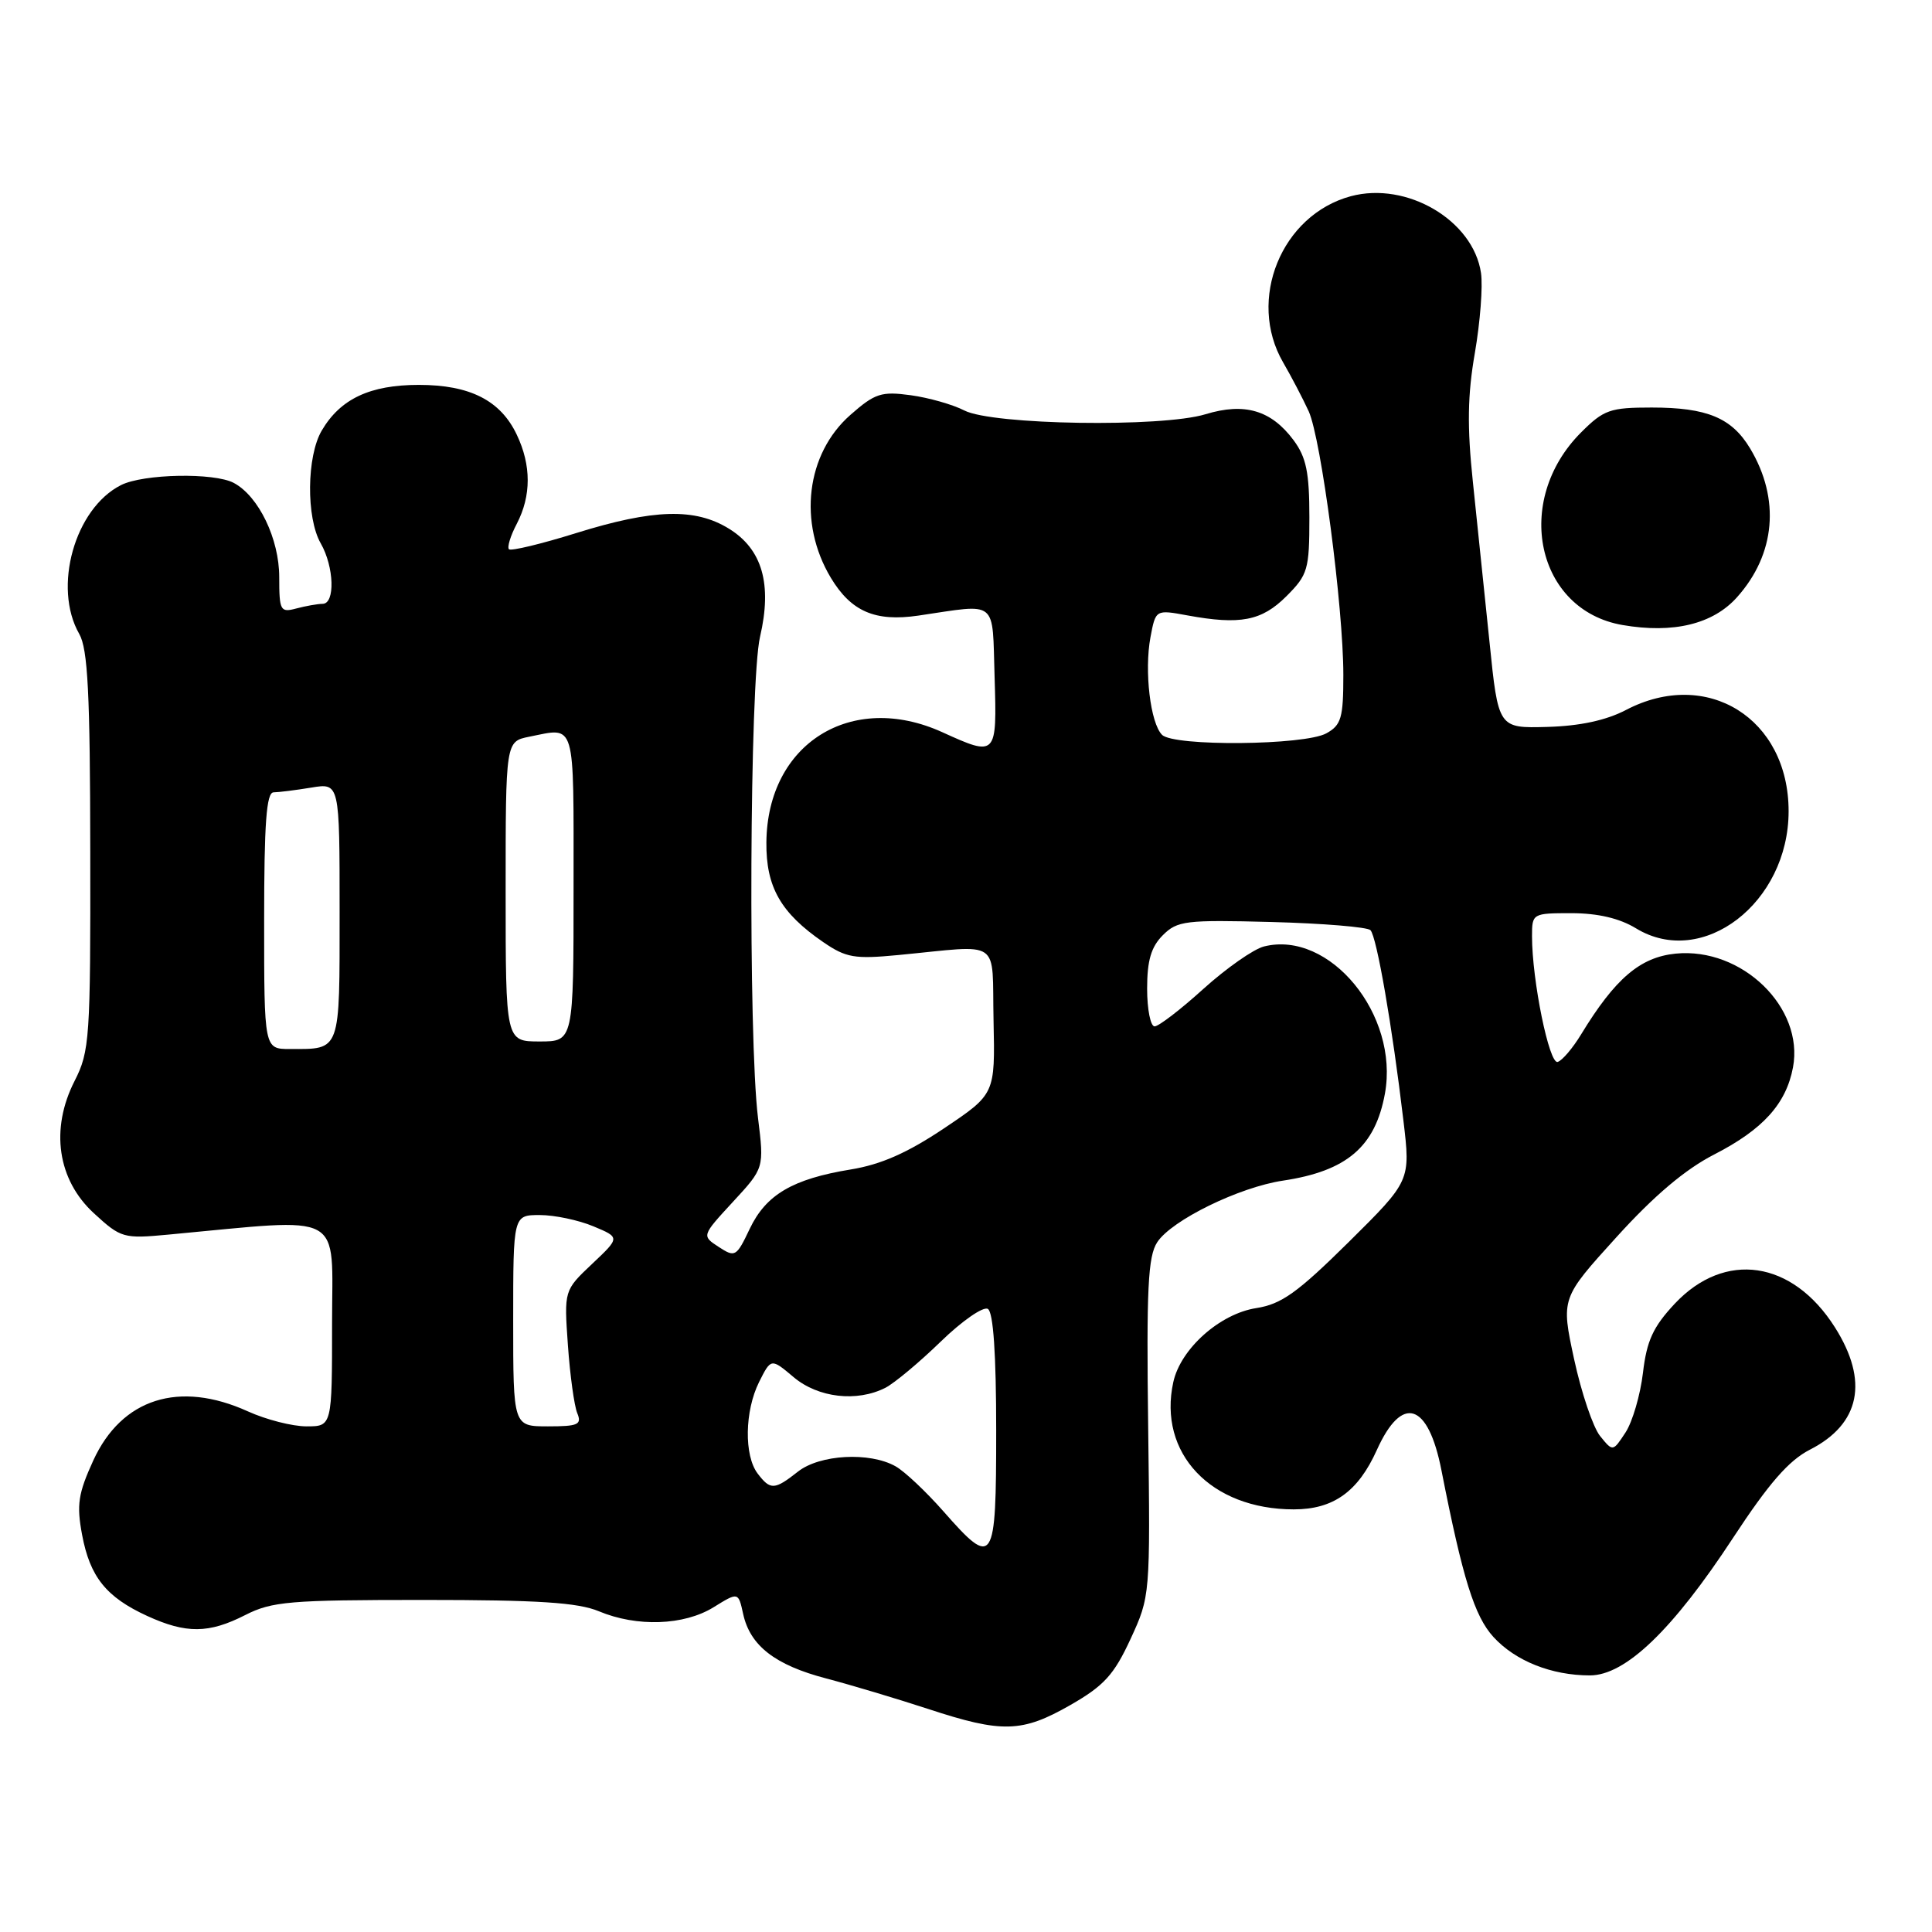 <?xml version="1.0" encoding="UTF-8" standalone="no"?>
<!DOCTYPE svg PUBLIC "-//W3C//DTD SVG 1.1//EN" "http://www.w3.org/Graphics/SVG/1.1/DTD/svg11.dtd" >
<svg xmlns="http://www.w3.org/2000/svg" xmlns:xlink="http://www.w3.org/1999/xlink" version="1.1" viewBox="0 0 256 256">
 <g >
 <path fill="currentColor"
d=" M 141.84 225.92 C 146.29 223.37 147.61 221.92 149.80 217.18 C 152.41 211.52 152.42 211.43 152.14 189.19 C 151.90 170.75 152.11 166.48 153.34 164.60 C 155.25 161.68 164.19 157.31 170.00 156.44 C 178.46 155.17 182.22 151.96 183.51 144.91 C 185.41 134.46 176.19 123.23 167.49 125.41 C 166.10 125.76 162.50 128.29 159.47 131.02 C 156.45 133.76 153.53 136.00 152.99 136.00 C 152.45 136.00 152.00 133.75 152.00 131.00 C 152.00 127.27 152.53 125.47 154.08 123.92 C 156.00 122.00 157.09 121.87 168.50 122.17 C 175.29 122.35 181.18 122.84 181.59 123.25 C 182.42 124.08 184.49 136.04 185.96 148.48 C 186.91 156.46 186.91 156.46 178.71 164.58 C 171.92 171.29 169.80 172.81 166.46 173.33 C 161.64 174.08 156.44 178.71 155.47 183.13 C 153.40 192.55 160.45 200.00 171.43 200.00 C 176.68 200.00 179.95 197.66 182.44 192.13 C 185.77 184.74 189.24 185.83 191.00 194.83 C 193.82 209.18 195.37 214.15 197.89 216.91 C 200.80 220.09 205.59 222.00 210.67 222.00 C 215.38 222.00 221.65 215.97 229.65 203.76 C 234.38 196.55 237.02 193.52 239.82 192.09 C 246.49 188.69 247.65 182.99 243.13 175.87 C 237.51 167.00 228.55 165.68 221.91 172.75 C 219.05 175.81 218.20 177.64 217.70 181.91 C 217.35 184.85 216.31 188.40 215.39 189.81 C 213.71 192.37 213.71 192.37 212.02 190.28 C 211.09 189.13 209.54 184.55 208.58 180.11 C 206.84 172.03 206.84 172.03 214.17 163.95 C 219.16 158.44 223.30 154.94 227.15 152.97 C 233.60 149.66 236.67 146.27 237.58 141.44 C 239.07 133.50 230.81 125.49 222.03 126.36 C 217.33 126.83 214.01 129.66 209.50 137.07 C 208.40 138.88 207.01 140.52 206.40 140.71 C 205.28 141.07 203.00 129.90 203.00 124.06 C 203.00 121.04 203.06 121.00 208.25 121.00 C 211.74 121.01 214.60 121.68 216.78 123.01 C 225.60 128.39 237.00 119.63 237.00 107.49 C 237.00 95.19 226.19 88.46 215.46 94.07 C 212.82 95.45 209.35 96.20 205.02 96.32 C 198.53 96.50 198.53 96.50 197.36 85.00 C 196.71 78.67 195.72 69.14 195.16 63.82 C 194.39 56.52 194.46 52.32 195.43 46.75 C 196.13 42.69 196.50 37.93 196.24 36.17 C 195.21 29.19 186.41 24.01 178.99 26.00 C 169.79 28.48 165.21 39.72 170.02 48.02 C 171.13 49.93 172.65 52.85 173.41 54.50 C 175.06 58.14 178.00 80.46 178.00 89.44 C 178.00 95.13 177.72 96.08 175.75 97.17 C 172.86 98.77 155.54 98.93 153.98 97.37 C 152.43 95.83 151.61 88.91 152.44 84.45 C 153.13 80.77 153.13 80.77 157.32 81.54 C 164.33 82.83 167.18 82.28 170.46 79.00 C 173.30 76.16 173.50 75.47 173.50 68.55 C 173.50 62.59 173.09 60.60 171.40 58.32 C 168.44 54.35 164.91 53.31 159.73 54.89 C 153.92 56.66 131.50 56.31 127.78 54.39 C 126.27 53.61 123.08 52.70 120.68 52.37 C 116.79 51.84 115.94 52.11 112.69 54.97 C 106.81 60.13 105.71 69.26 110.09 76.56 C 112.78 81.03 115.96 82.41 121.69 81.57 C 132.36 80.00 131.46 79.28 131.79 89.75 C 132.11 100.22 132.05 100.29 124.86 97.02 C 112.81 91.55 101.67 98.53 101.55 111.61 C 101.49 117.53 103.45 120.97 109.09 124.84 C 112.11 126.91 113.24 127.10 119.00 126.55 C 132.94 125.22 131.41 124.17 131.65 135.23 C 131.86 144.97 131.86 144.97 125.09 149.51 C 120.24 152.76 116.73 154.31 112.73 154.96 C 105.03 156.22 101.50 158.29 99.34 162.83 C 97.58 166.54 97.40 166.64 95.24 165.23 C 92.97 163.75 92.97 163.75 97.11 159.26 C 101.26 154.77 101.26 154.77 100.44 148.13 C 99.13 137.47 99.33 90.26 100.71 84.37 C 102.33 77.41 101.01 72.78 96.60 70.06 C 92.11 67.28 86.60 67.44 76.36 70.63 C 71.72 72.08 67.71 73.04 67.44 72.78 C 67.18 72.51 67.64 70.99 68.48 69.40 C 70.40 65.70 70.41 61.66 68.48 57.61 C 66.33 53.06 62.27 51.00 55.50 51.00 C 49.04 51.00 45.11 52.84 42.64 57.04 C 40.63 60.44 40.55 68.59 42.50 72.00 C 44.28 75.11 44.43 80.00 42.75 80.01 C 42.06 80.02 40.49 80.30 39.25 80.63 C 37.15 81.19 37.00 80.92 37.00 76.48 C 37.00 71.41 34.28 65.75 30.98 63.99 C 28.38 62.60 18.99 62.78 16.03 64.28 C 9.90 67.38 6.97 77.83 10.50 84.00 C 11.64 85.99 11.94 91.88 11.96 112.79 C 12.00 137.60 11.88 139.31 9.89 143.22 C 6.63 149.61 7.61 156.33 12.45 160.77 C 16.03 164.06 16.36 164.15 22.33 163.59 C 46.00 161.39 44.00 160.30 44.00 175.39 C 44.00 189.00 44.00 189.00 40.61 189.00 C 38.74 189.00 35.26 188.11 32.86 187.02 C 23.74 182.88 16.13 185.30 12.36 193.52 C 10.36 197.90 10.13 199.39 10.88 203.38 C 11.92 208.94 14.07 211.63 19.50 214.12 C 24.67 216.49 27.67 216.46 32.50 214.00 C 36.03 212.20 38.40 212.00 56.09 212.00 C 71.31 212.00 76.57 212.34 79.35 213.50 C 84.39 215.61 90.63 215.39 94.55 212.97 C 97.83 210.94 97.83 210.94 98.47 213.85 C 99.39 218.06 102.69 220.63 109.50 222.41 C 112.80 223.28 118.88 225.10 123.00 226.45 C 132.80 229.67 135.43 229.59 141.84 225.92 Z  M 230.17 79.13 C 235.27 73.43 235.91 66.11 231.90 59.42 C 229.46 55.36 226.19 54.00 218.85 54.00 C 213.34 54.00 212.51 54.29 209.50 57.30 C 200.44 66.36 203.57 80.86 215.00 82.82 C 221.73 83.98 226.99 82.70 230.17 79.13 Z  M 125.00 200.25 C 122.70 197.64 119.85 194.95 118.66 194.29 C 115.23 192.36 108.62 192.72 105.73 195.00 C 102.62 197.45 102.08 197.47 100.39 195.25 C 98.58 192.86 98.67 186.97 100.58 183.13 C 102.17 179.96 102.17 179.96 105.16 182.48 C 108.41 185.22 113.54 185.81 117.32 183.89 C 118.52 183.27 121.82 180.52 124.65 177.77 C 127.49 175.01 130.30 173.07 130.90 173.44 C 131.62 173.88 132.00 179.43 132.00 189.56 C 132.00 207.36 131.68 207.85 125.00 200.25 Z  M 68.00 175.00 C 68.00 161.00 68.00 161.00 71.53 161.00 C 73.47 161.00 76.66 161.67 78.62 162.49 C 82.17 163.97 82.17 163.97 78.45 167.48 C 74.74 170.99 74.74 170.99 75.25 178.24 C 75.53 182.23 76.09 186.29 76.49 187.25 C 77.12 188.77 76.60 189.00 72.61 189.00 C 68.00 189.00 68.00 189.00 68.00 175.00 Z  M 35.00 122.00 C 35.00 109.07 35.30 105.00 36.25 104.99 C 36.94 104.98 39.19 104.70 41.25 104.36 C 45.00 103.74 45.00 103.74 45.00 120.76 C 45.00 139.54 45.20 139.00 38.42 139.00 C 35.00 139.00 35.00 139.00 35.00 122.00 Z  M 67.00 118.12 C 67.00 98.25 67.00 98.25 70.12 97.62 C 76.35 96.38 76.00 95.20 76.00 117.50 C 76.00 138.00 76.00 138.00 71.50 138.00 C 67.00 138.00 67.00 138.00 67.00 118.12 Z "/>
</g>
</svg>